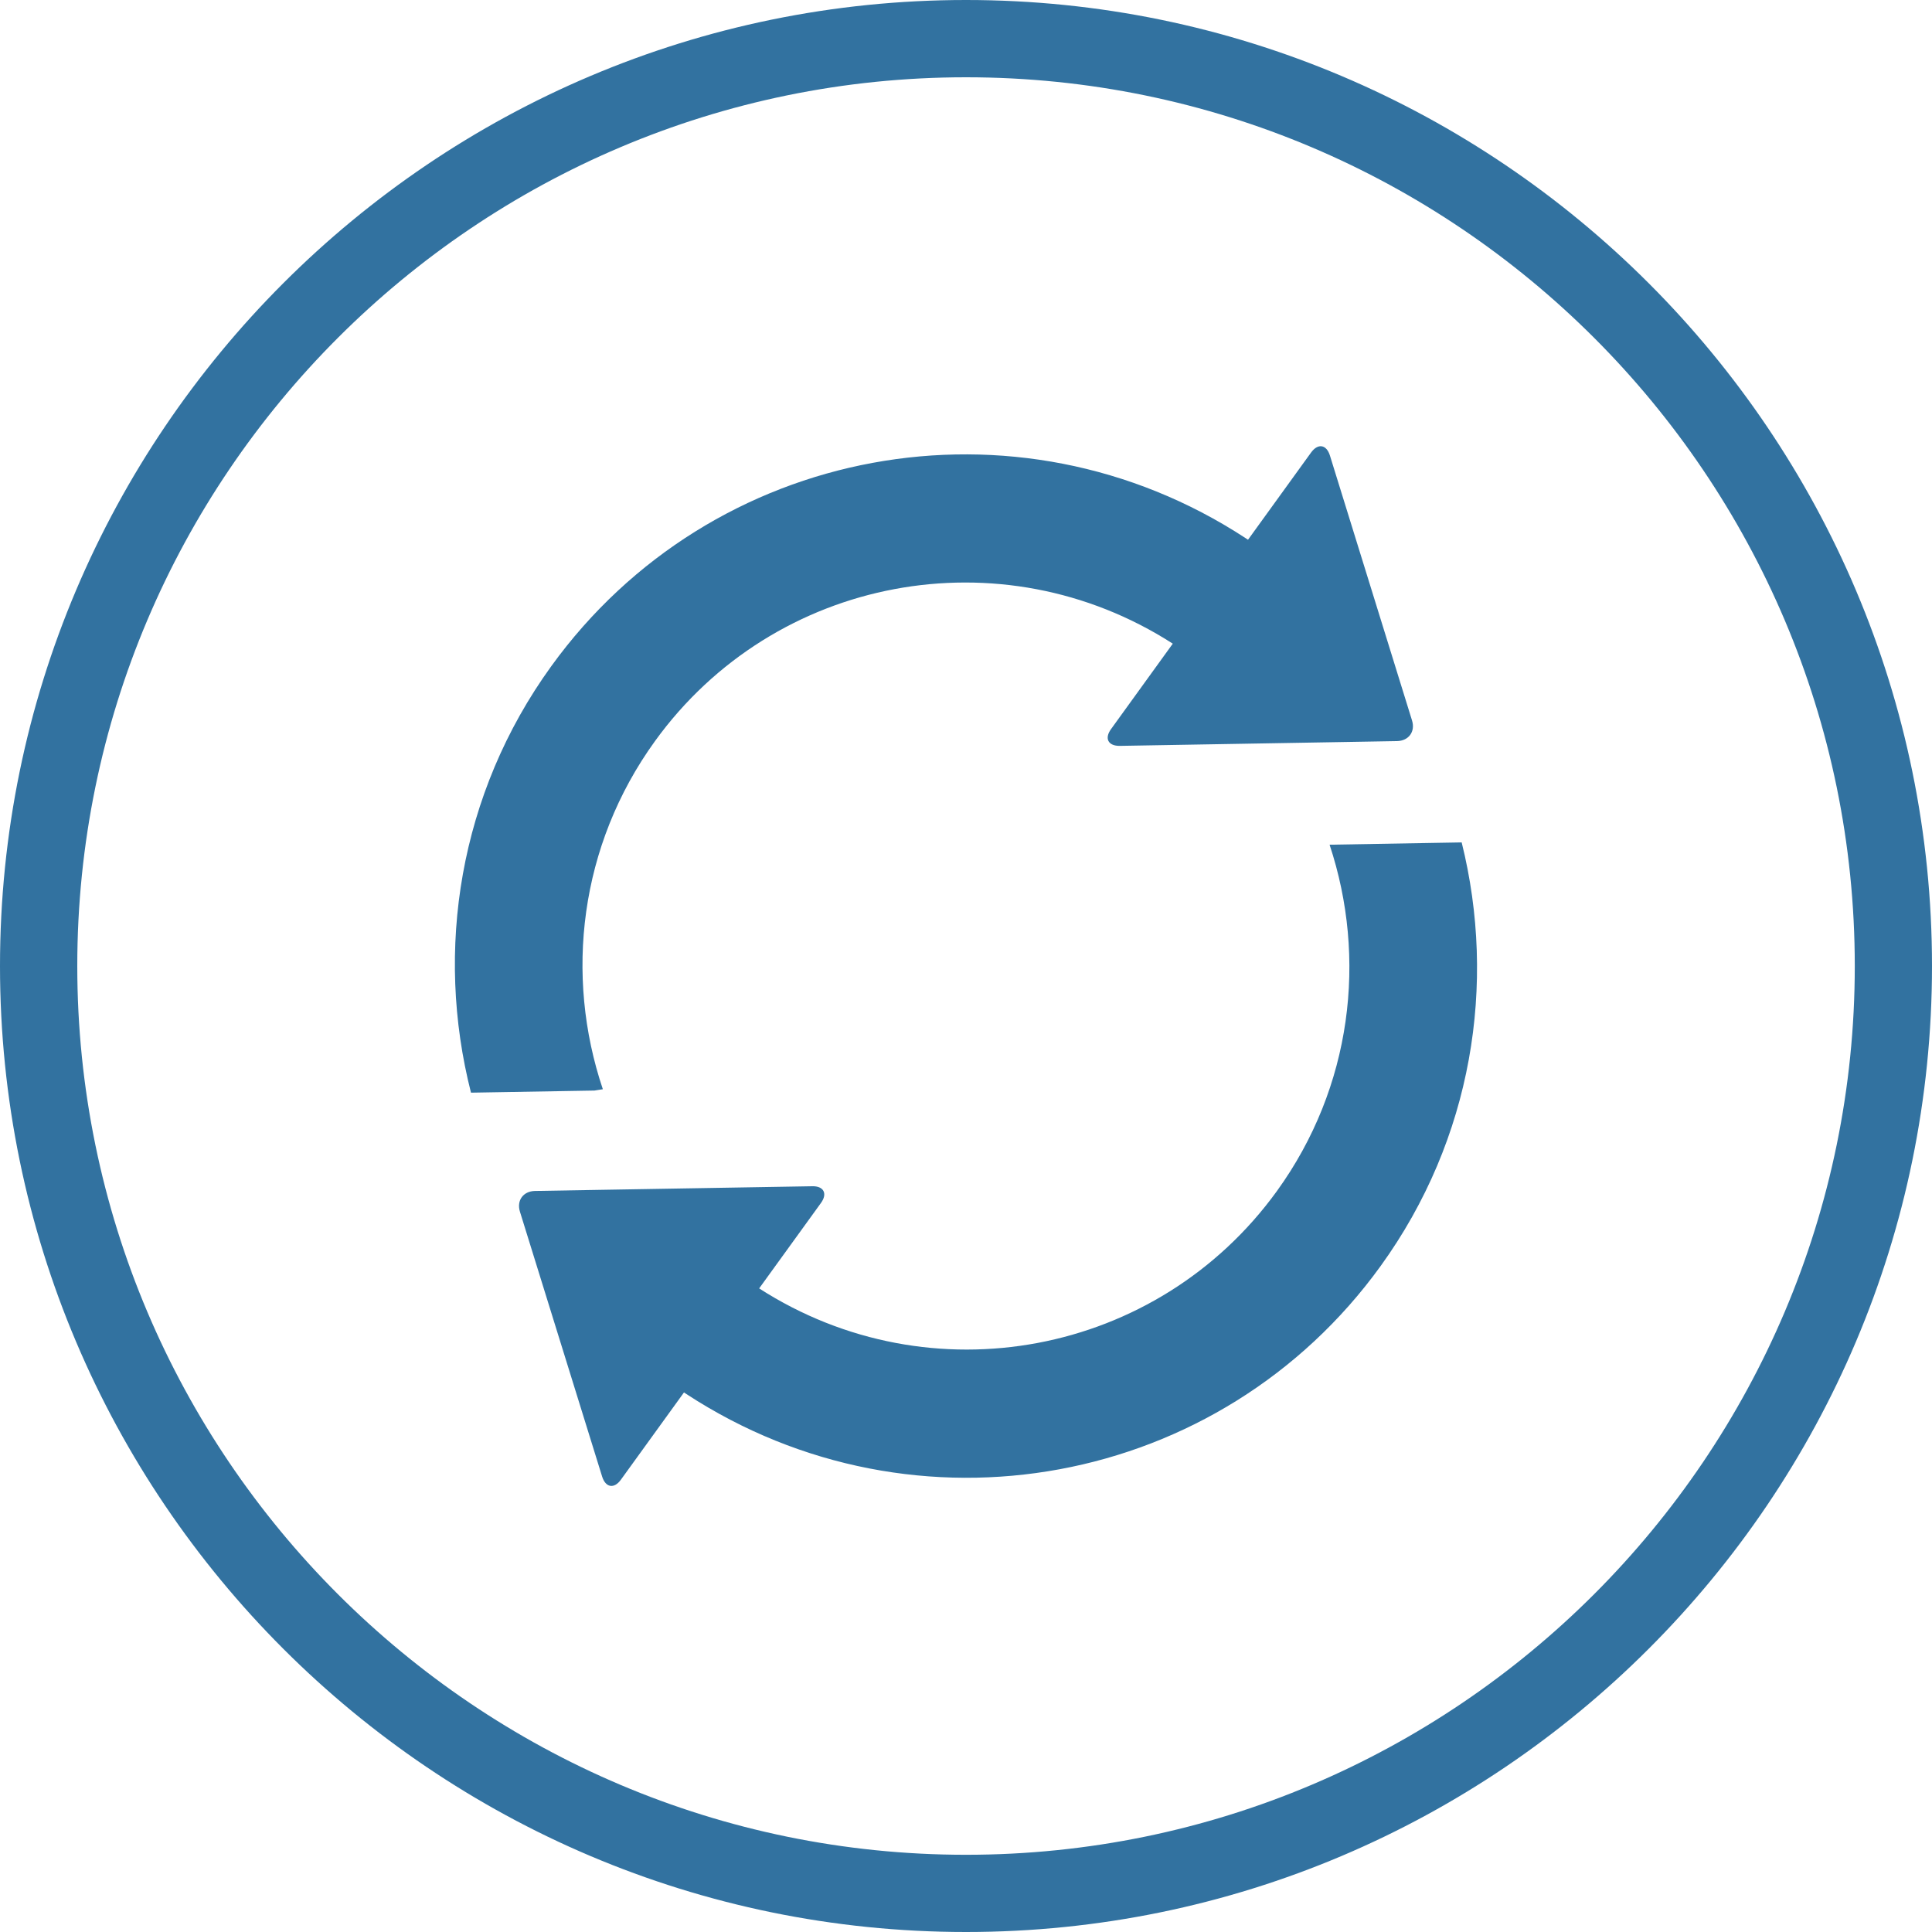 <?xml version="1.0" encoding="utf-8"?>
<!-- Generator: Adobe Illustrator 16.0.0, SVG Export Plug-In . SVG Version: 6.00 Build 0)  -->
<!DOCTYPE svg PUBLIC "-//W3C//DTD SVG 1.1//EN" "http://www.w3.org/Graphics/SVG/1.1/DTD/svg11.dtd">
<svg version="1.1" id="Layer_1" xmlns="http://www.w3.org/2000/svg" xmlns:xlink="http://www.w3.org/1999/xlink" x="0px" y="0px"
	 width="32px" height="32px" viewBox="0 0 32 32" enable-background="new 0 0 32 32" xml:space="preserve">
<title>custom-refresh-circle</title>
<path fill="#3272A0" d="M16,0c8.822,0,16,7.177,16,16s-7.178,16-16,16C7.176,32,0,24.822,0,16C0,7.178,7.176,0,16,0z M16,30.721
	c8.117,0,14.721-6.604,14.721-14.721S24.117,1.28,16,1.28S1.28,7.883,1.28,16S7.883,30.721,16,30.721z M9.846,18.063l-2.045,0.035
	c-0.6-2.355-0.201-4.947,1.33-7.064c2.653-3.67,7.704-4.602,11.498-2.122l0.042,0.028l1.044-1.444
	c0.114-0.158,0.256-0.135,0.313,0.05l1.359,4.385c0.059,0.186-0.054,0.34-0.248,0.344l-4.59,0.079
	c-0.195,0.003-0.26-0.123-0.146-0.279l1.022-1.414c-2.839-1.825-6.599-1.122-8.577,1.615c-1.251,1.73-1.498,3.881-0.863,5.765
	L9.846,18.063L9.846,18.063z M24.21,13.953l-2.188,0.038c0.623,1.876,0.373,4.013-0.871,5.735c-1.979,2.736-5.738,3.44-8.577,1.614
	l1.023-1.414c0.113-0.155,0.048-0.284-0.147-0.278l-4.59,0.078c-0.194,0.004-0.306,0.158-0.248,0.344l1.361,4.386
	c0.058,0.185,0.199,0.209,0.312,0.051l1.044-1.444l0.042,0.028c3.794,2.479,8.845,1.548,11.497-2.122
	C24.389,18.865,24.792,16.294,24.21,13.953L24.21,13.953z"/>
</svg>

